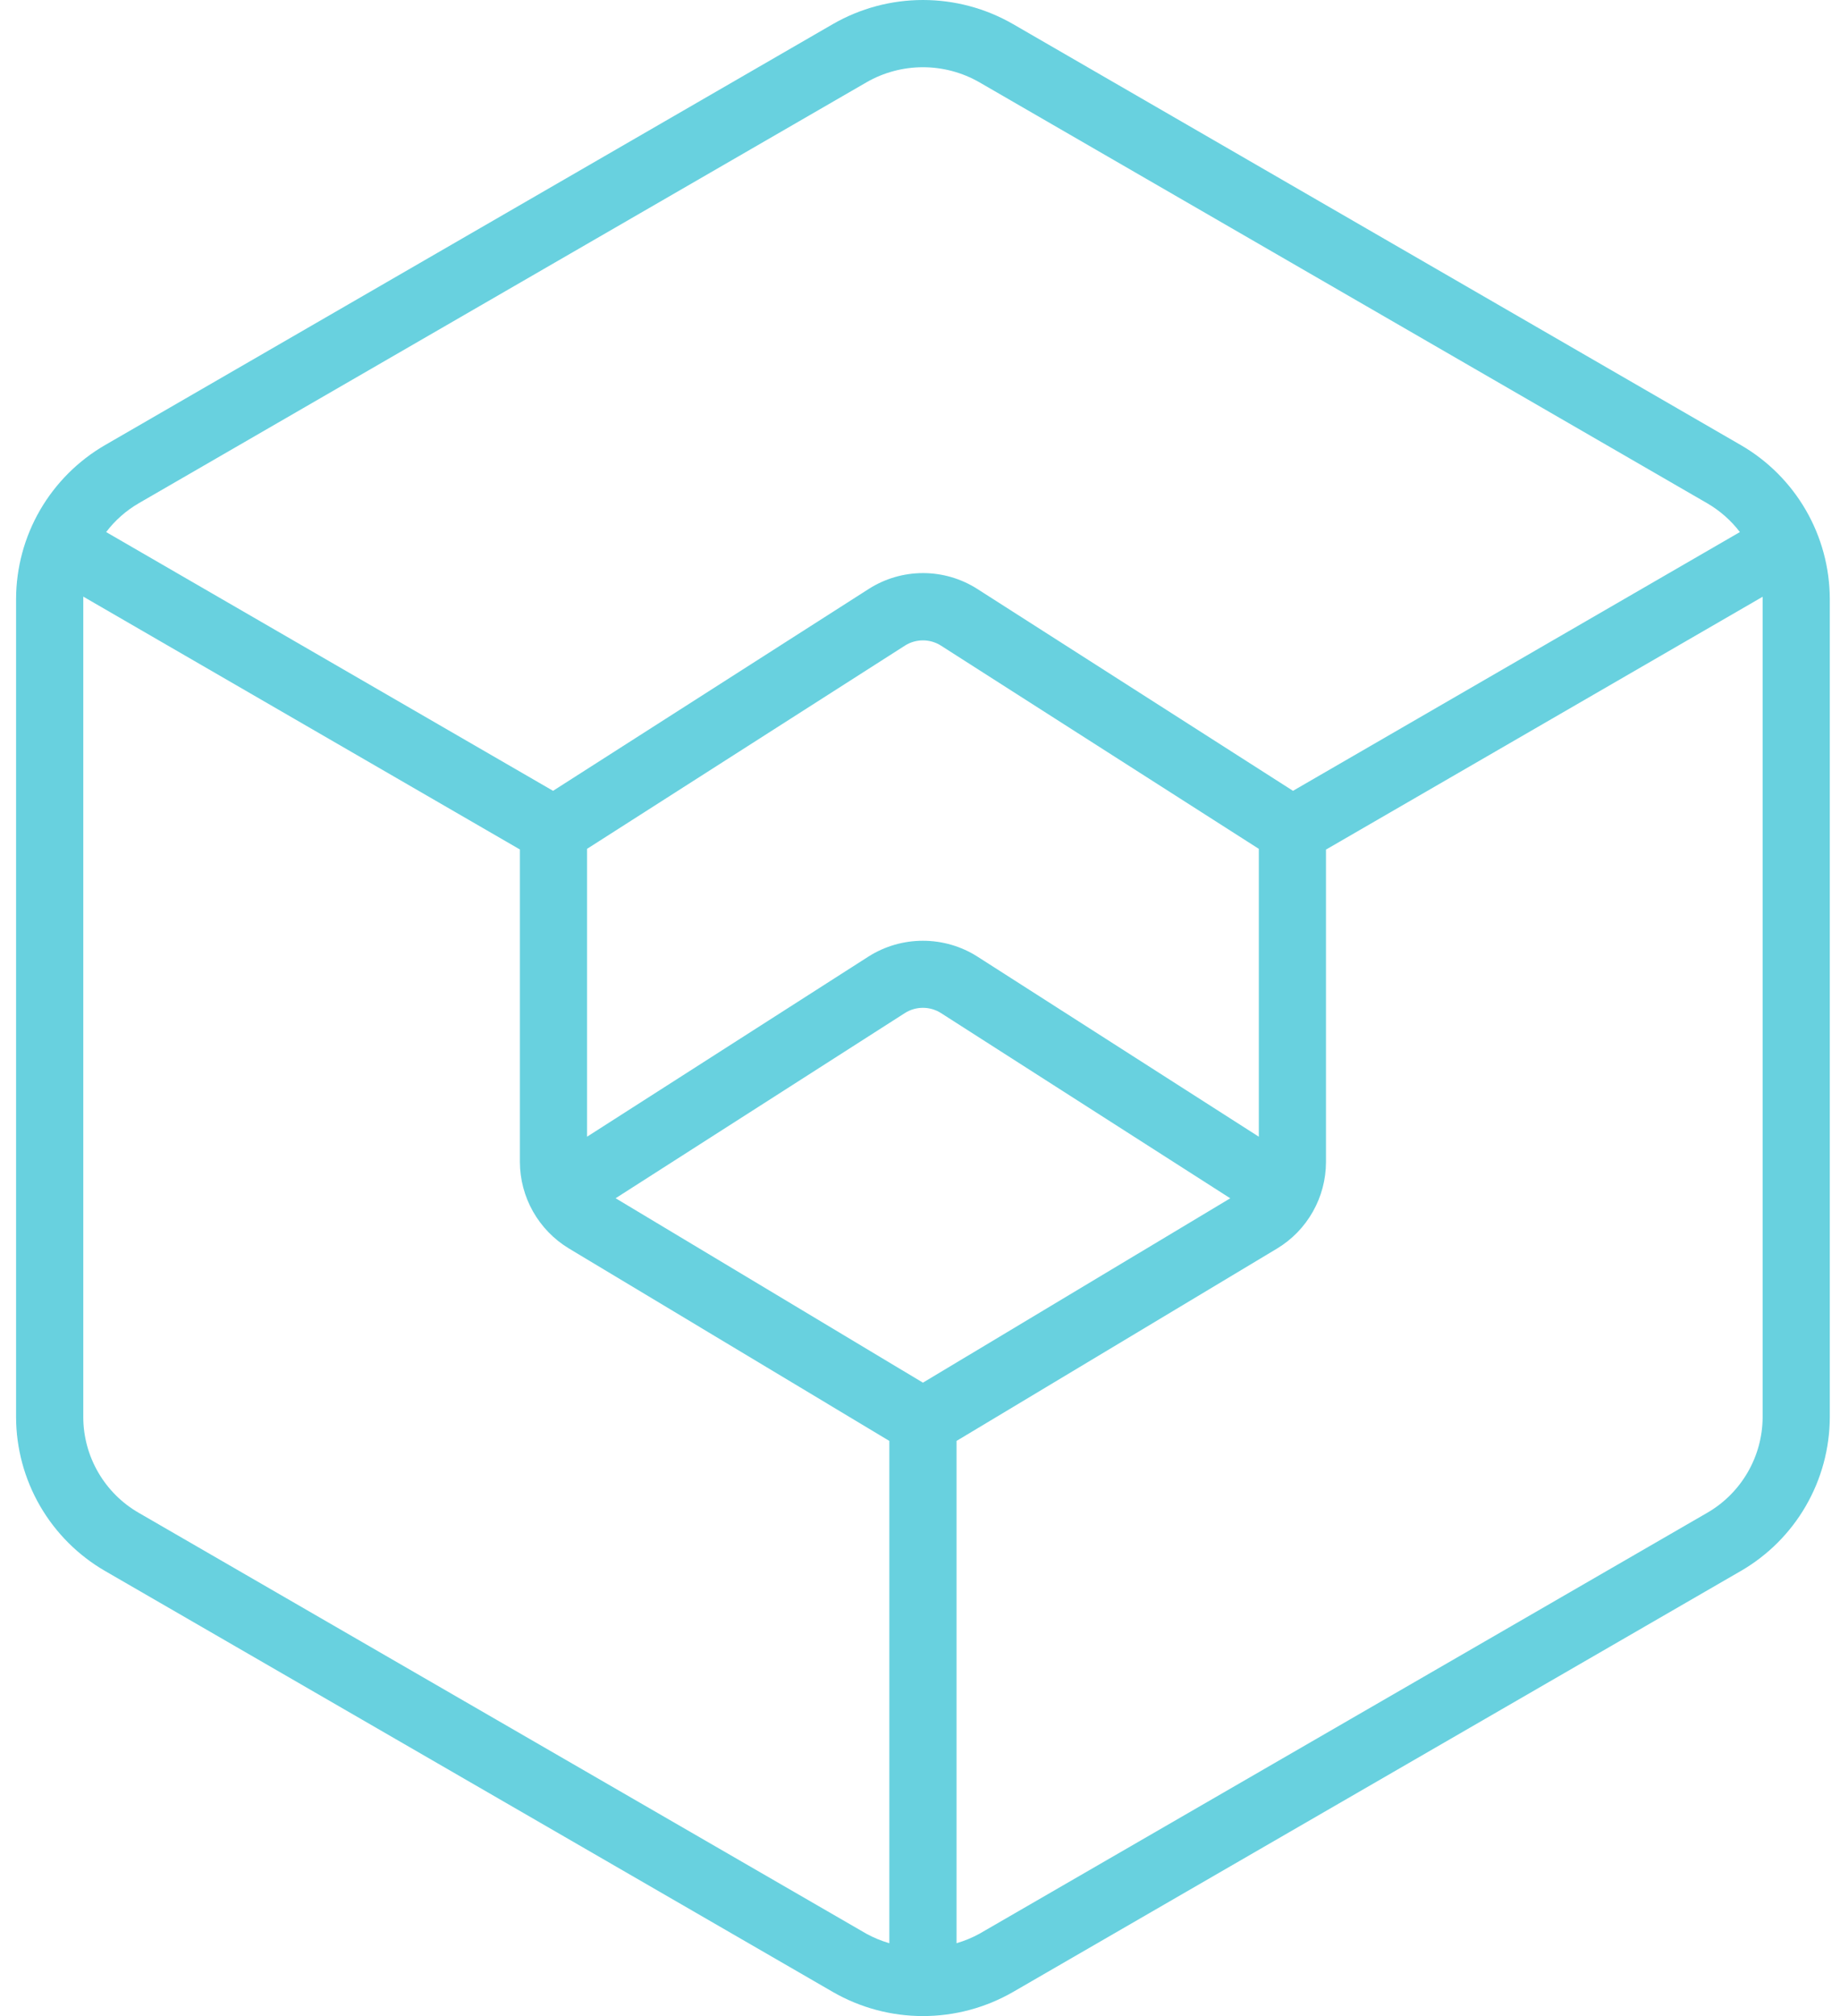 <svg width="42" height="46" viewBox="0 0 42 46" fill="none" xmlns="http://www.w3.org/2000/svg">
<path d="M39.737 10.156L23.126 0.551C22.5 0.19 21.79 0 21.067 0C20.345 0 19.635 0.19 19.009 0.551L2.397 10.156C1.782 10.512 1.271 11.024 0.914 11.639C0.558 12.254 0.369 12.953 0.367 13.664V32.337C0.369 33.047 0.558 33.746 0.914 34.361C1.271 34.977 1.782 35.488 2.397 35.844L19.009 45.449C19.635 45.81 20.345 46 21.067 46C21.79 46 22.5 45.81 23.126 45.449L39.737 35.844C40.352 35.488 40.864 34.977 41.22 34.361C41.576 33.746 41.765 33.047 41.767 32.337V13.664C41.765 12.953 41.576 12.254 41.22 11.639C40.864 11.024 40.352 10.512 39.737 10.156ZM3.166 11.483L19.777 1.879C20.169 1.653 20.614 1.534 21.067 1.534C21.52 1.534 21.965 1.653 22.358 1.879L38.969 11.483C39.258 11.651 39.512 11.874 39.715 12.14L29.514 18.044L22.307 13.437C21.937 13.201 21.507 13.076 21.069 13.076C20.63 13.076 20.201 13.201 19.831 13.437L12.624 18.044L2.423 12.14C2.625 11.874 2.877 11.651 3.166 11.483ZM21.067 31.548L14.052 27.34L20.651 23.117C20.775 23.037 20.919 22.995 21.066 22.995C21.214 22.995 21.358 23.037 21.482 23.117L28.082 27.341L21.067 31.548ZM28.734 25.936L22.307 21.824C21.936 21.589 21.506 21.465 21.066 21.465C20.627 21.465 20.197 21.589 19.826 21.824L13.4 25.936V19.368L20.654 14.732C20.777 14.653 20.921 14.611 21.067 14.611C21.214 14.611 21.357 14.653 21.48 14.732L28.734 19.368V25.936ZM3.166 34.517C2.782 34.296 2.464 33.978 2.242 33.595C2.02 33.213 1.902 32.779 1.901 32.337V13.664C1.901 13.647 1.901 13.63 1.901 13.613L11.867 19.382V26.512C11.868 26.909 11.972 27.299 12.167 27.644C12.363 27.989 12.644 28.279 12.983 28.484L20.3 32.877V44.338C20.119 44.285 19.943 44.213 19.777 44.122L3.166 34.517ZM40.234 32.337C40.232 32.779 40.114 33.213 39.892 33.595C39.67 33.978 39.352 34.296 38.969 34.517L22.358 44.121C22.192 44.212 22.016 44.285 21.834 44.337V32.877L29.151 28.487C29.491 28.282 29.772 27.993 29.967 27.647C30.163 27.302 30.266 26.912 30.267 26.515V19.385L40.234 13.616C40.234 13.633 40.234 13.65 40.234 13.667V32.337Z" fill="#68D1DF"/>
</svg>

